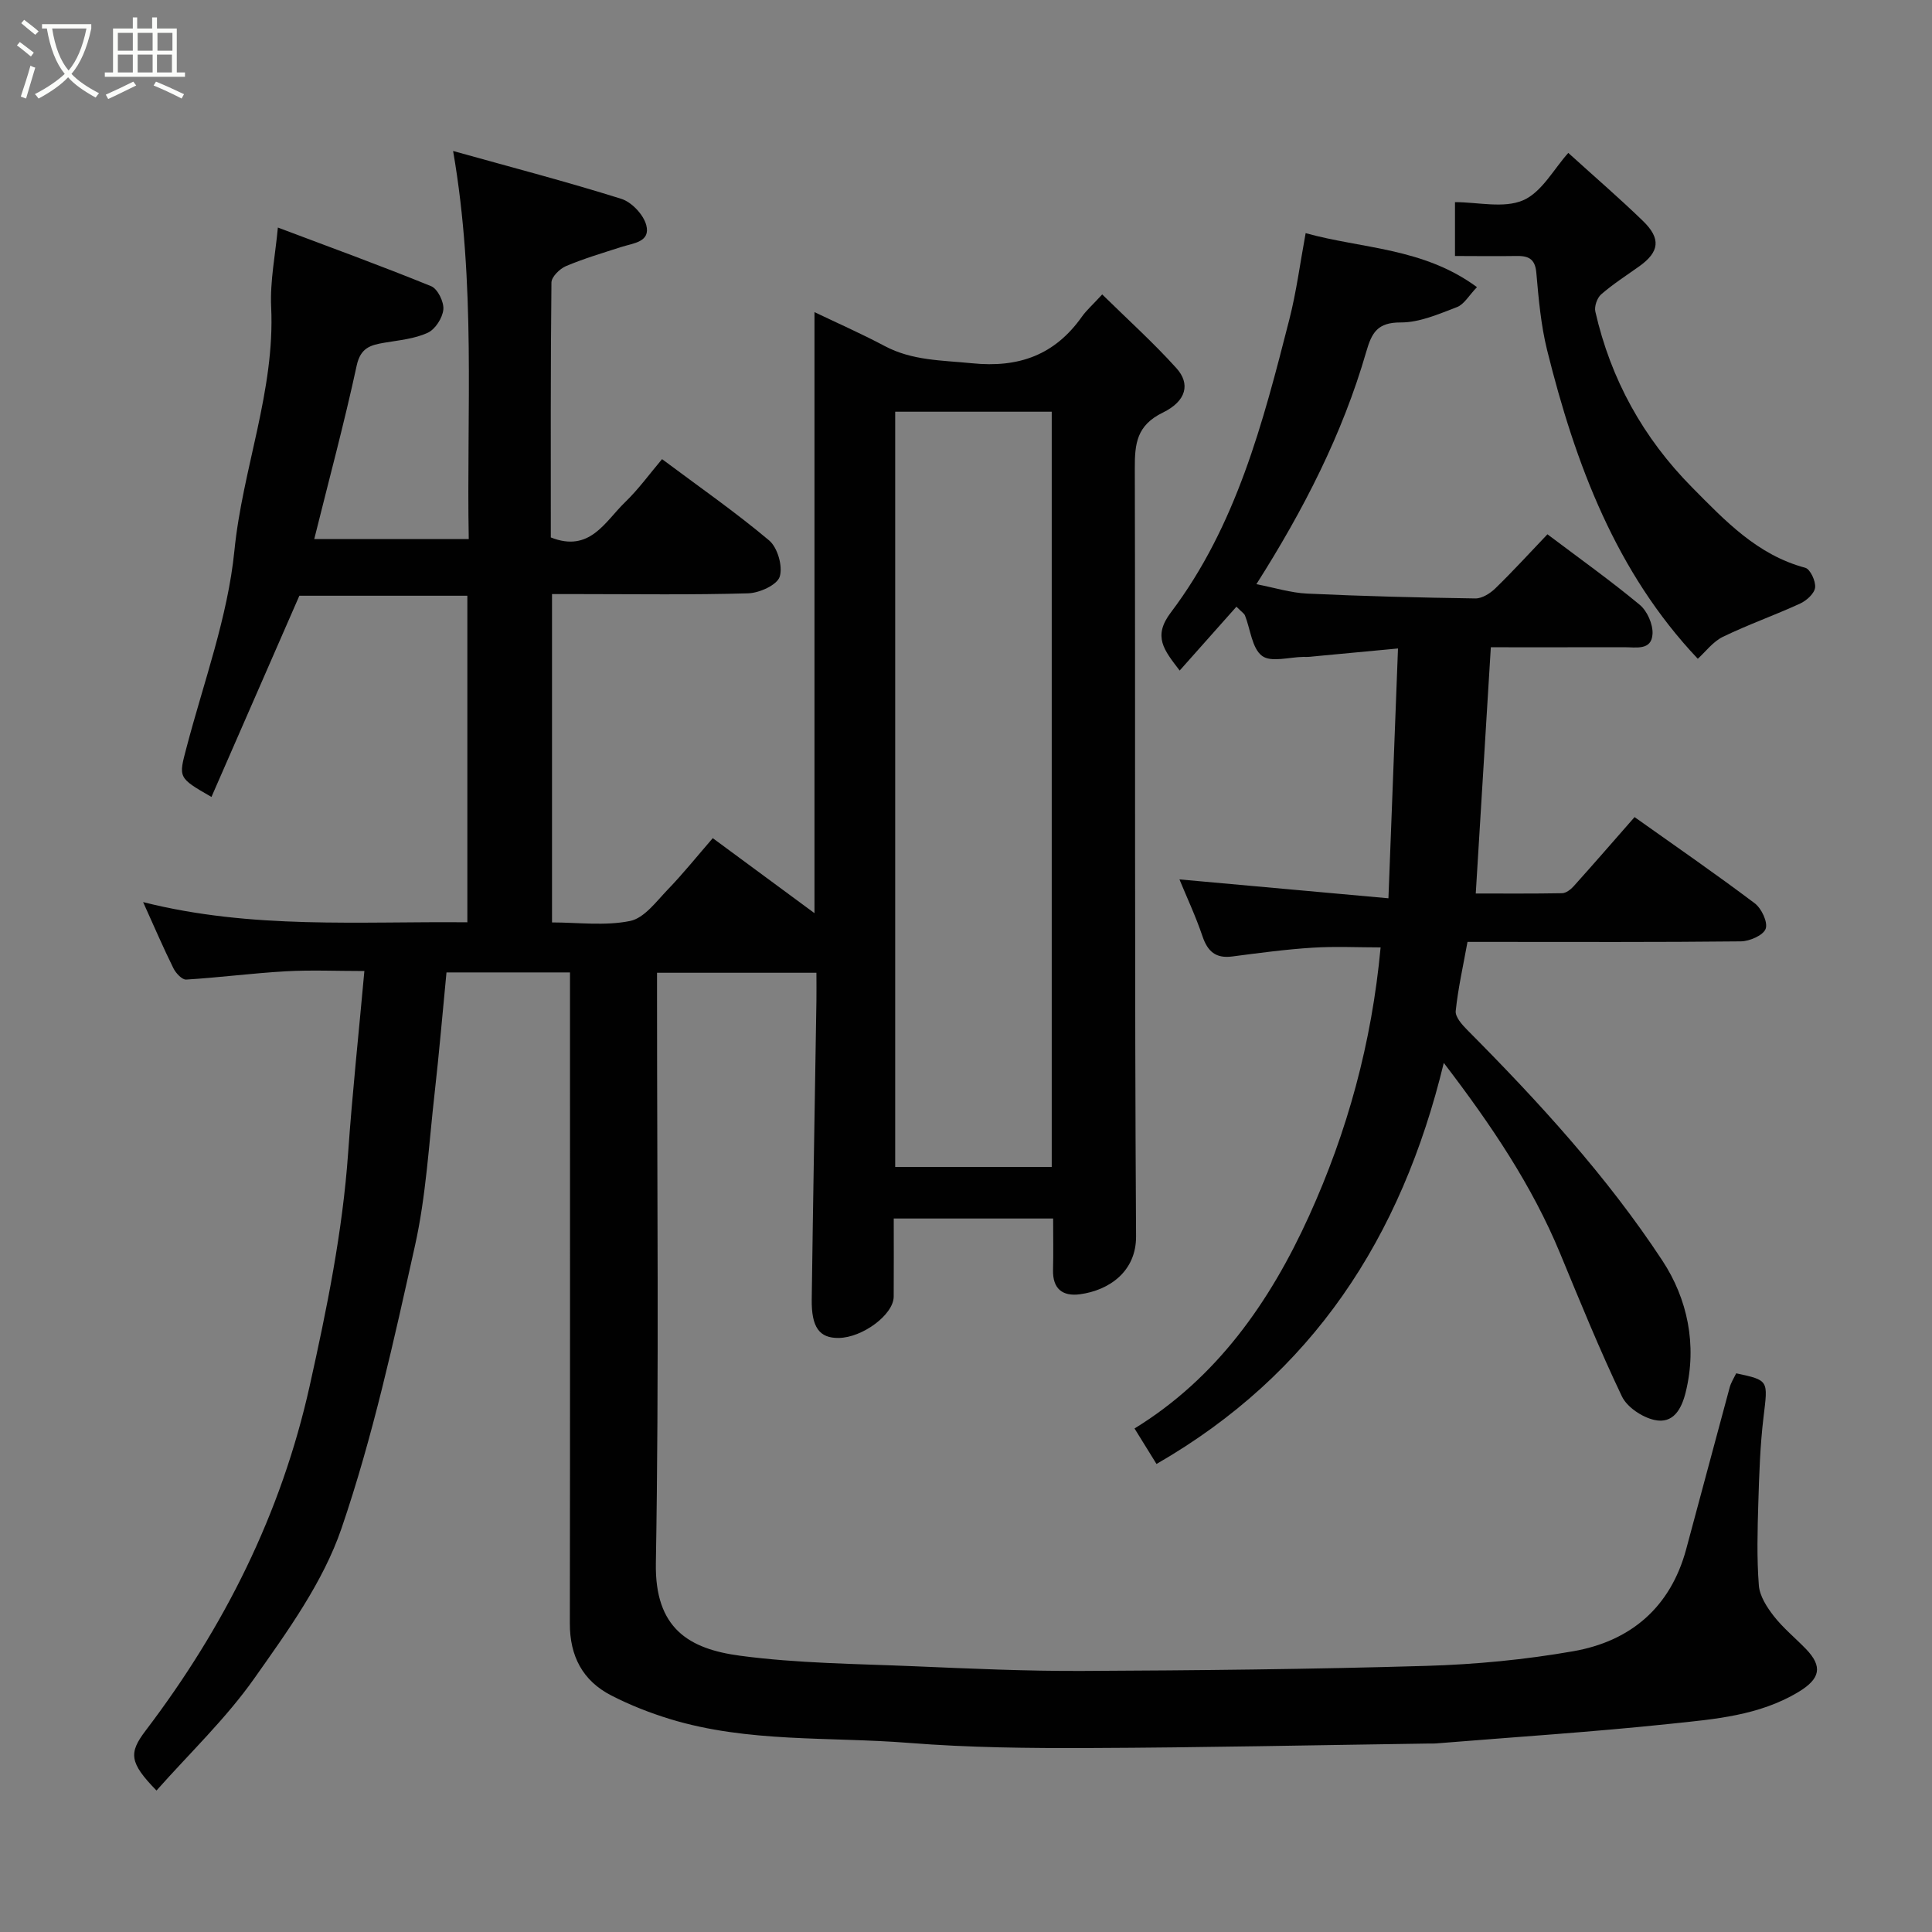 <svg enable-background="new 0 0 400 400" viewBox="0 0 400 400" xmlns="http://www.w3.org/2000/svg"><rect x="0" y="0" width="400" height="400" fill="#808080" stroke="none"/><path d="m6.4 11.7c-1-.8-1.9-1.6-2.9-2.3l.6-.7c.9.7 1.9 1.4 2.9 2.2zm-2.1 8.3c.7-2.1 1.4-4.2 2-6.4.2.1.6.3 1 .4-.7 2.3-1.3 4.4-1.9 6.4zm3-12.8c-1.1-.9-2.1-1.7-2.9-2.4l.6-.7c1 .8 2 1.5 3 2.4zm1.4-1.3v-.9h10.2v.9c-.9 4.2-2.3 7.3-4.1 9.4 1.3 1.4 3.2 2.7 5.7 4-.2.2-.4.5-.7.9-2.5-1.4-4.4-2.7-5.7-4.2-1.4 1.5-3.5 3-6.1 4.4 0 0 0 0-.1-.1-.3-.4-.5-.7-.7-.8 2.7-1.4 4.7-2.8 6.2-4.2-1.8-2.2-3-5.3-3.7-9.4zm9.2 0h-7.1c.6 3.8 1.7 6.7 3.4 8.7 1.7-2 2.9-4.8 3.7-8.7z" fill="#fbfcfa"/><path d="m31.6 3.6h.9v2.3h4.1v9.1h1.7v.9h-16.6v-.9h1.7v-9.1h4.1v-2.3h.9v2.3h3.1v-2.3zm-4 13.3.6.8c-1.9.9-3.8 1.9-5.8 2.8-.2-.3-.3-.6-.5-.9 2-.9 3.9-1.8 5.7-2.7zm-3.2-10.1v3.7h3.1v-3.7zm0 4.5v3.7h3.1v-3.7zm4.1-4.5v3.7h3.1v-3.7zm0 4.5v3.7h3.1v-3.7zm9.1 9.1c-2.1-1.1-4.1-2-5.8-2.7l.5-.8c2.2.9 4.1 1.8 5.8 2.6zm-1.9-13.6h-3.1v3.7h3.1zm-3.2 4.5v3.7h3.1v-3.7z" fill="#fbfcfa"/><g fill="#010101"><path d="m359.46 284.33c6.81 1.46 6.58 1.43 5.66 9.06-.71 5.89-.9 11.85-1.08 17.79-.17 5.69-.33 11.4.11 17.06.17 2.21 1.67 4.52 3.1 6.36 1.94 2.48 4.43 4.51 6.63 6.78 3.56 3.68 2.98 6.2-1.52 8.92-8.14 4.91-17.36 5.63-26.38 6.58-16.2 1.71-32.46 2.76-48.7 4.08-.5.04-1 .02-1.5.02-23.43.33-46.87.84-70.3.93-12.43.05-24.91-.08-37.29-1.06-16.51-1.31-33.32-.01-49.45-4.93-4.18-1.28-8.31-2.9-12.19-4.9-5.93-3.04-8.58-8.16-8.57-14.89.06-42.83.03-85.67.03-128.5 0-1.98 0-3.97 0-6.3-8.64 0-17.03 0-25.57 0-.81 8.33-1.51 16.65-2.45 24.94-1.2 10.58-1.77 21.31-4.08 31.66-4.38 19.67-8.7 39.48-15.2 58.49-3.81 11.15-11.17 21.31-18.08 31.1-5.86 8.31-13.37 15.45-20.23 23.19-5.64-5.79-5.77-7.77-2.26-12.39 16.28-21.42 28.08-44.91 33.97-71.36 3.56-15.98 6.82-31.94 7.97-48.31.86-12.3 2.18-24.57 3.36-37.61-5.81 0-11.08-.24-16.32.06-6.87.39-13.71 1.29-20.58 1.71-.85.05-2.14-1.33-2.64-2.35-2.09-4.22-3.95-8.55-6.27-13.69 22.5 5.68 44.72 3.96 67.13 4.18 0-22.71 0-44.98 0-67.61-11.72 0-23.46 0-34.78 0-6.08 13.91-12.11 27.73-18.2 41.66-6.99-4.02-6.81-3.97-5.15-10.28 3.55-13.52 8.52-26.94 9.9-40.7 1.69-17 8.43-33.13 7.61-50.46-.25-5.37.87-10.8 1.39-16.45 10.56 3.98 21.22 7.86 31.73 12.14 1.35.55 2.68 3.26 2.53 4.83-.17 1.75-1.68 4.11-3.24 4.82-2.72 1.25-5.92 1.54-8.94 2.05-2.88.49-4.95 1.02-5.76 4.73-2.57 11.91-5.75 23.69-8.79 35.93h31.99c-.49-26.29 1.55-52.7-3.24-80.35 12.21 3.41 23.61 6.38 34.83 9.91 2.14.67 4.58 3.26 5.16 5.43.93 3.51-2.66 3.73-5.11 4.52-3.87 1.24-7.77 2.4-11.5 3.97-1.3.55-3 2.22-3.02 3.39-.19 17.64-.13 35.28-.13 52.79 8.07 3.21 11.21-3.26 15.36-7.28 2.83-2.73 5.16-5.97 7.67-8.93 7.67 5.73 15.19 10.96 22.17 16.83 1.75 1.47 2.87 5.38 2.19 7.51-.55 1.72-4.2 3.37-6.52 3.44-11.66.34-23.33.16-34.99.16-1.79 0-3.58 0-5.63 0v67.98c5.37 0 10.95.76 16.16-.3 2.93-.59 5.42-4.03 7.79-6.49 3.2-3.32 6.09-6.92 9.33-10.66 7.12 5.25 13.89 10.24 21.06 15.53 0-41.77 0-82.75 0-124.44 4.94 2.37 9.82 4.51 14.51 7.01 5.74 3.06 11.89 2.95 18.12 3.58 9.69.98 17.11-1.71 22.72-9.62.95-1.35 2.23-2.46 4.22-4.63 5.34 5.24 10.62 10 15.36 15.26 2.91 3.22 2.12 6.8-2.82 9.21-5.4 2.63-5.81 6.43-5.79 11.53.13 53-.07 106 .26 159 .04 7.29-5.57 11.18-11.59 12-3.61.49-5.7-1.1-5.6-5.04.09-3.46.02-6.93.02-10.64-11.03 0-21.63 0-33 0 0 5.33.03 10.76-.01 16.18-.03 3.72-6.46 8.5-11.41 8.55-3.96.04-5.63-2.17-5.56-7.97.27-20.6.65-41.2.97-61.8.03-1.82 0-3.65 0-5.84-10.93 0-21.65 0-33 0v5.27c0 39 .43 78.01-.24 116.99-.23 13.51 6.85 17.73 17.43 19.14 11.91 1.59 24.03 1.67 36.06 2.18 11.59.49 23.2 1.02 34.8.97 23.77-.11 47.54-.35 71.3-1.05 10.14-.3 20.36-1.28 30.35-3.03 11.86-2.08 20.11-9.06 23.37-21.1 3.01-11.13 5.96-22.27 8.98-33.4.27-1.09.91-2.06 1.38-3.04zm-174.12-199.09v156.37h32.41c0-52.31 0-104.22 0-156.37-10.84 0-21.44 0-32.41 0z"/><path d="m239.44 303.1c-1.35-2.18-2.7-4.36-4.55-7.35 16.94-10.4 27.99-26.07 36.13-43.99 7.94-17.48 12.98-35.79 14.82-55.61-4.69 0-9.41-.24-14.11.06-5.56.35-11.09 1.1-16.62 1.82-3.4.44-5.08-1.03-6.15-4.19-1.4-4.14-3.27-8.12-4.77-11.77 13.9 1.26 27.87 2.52 43.27 3.91.69-17.96 1.33-34.83 1.98-51.72-6.79.64-12.66 1.19-18.53 1.74-.33.03-.67 0-1 0-2.95.03-6.75 1.2-8.62-.21-2.09-1.57-2.39-5.49-3.53-8.36-.17-.42-.67-.71-1.77-1.82-3.82 4.3-7.65 8.61-11.75 13.22-3.29-4.29-5.59-7.05-1.84-12.01 13.56-17.94 19.09-39.32 24.53-60.63 1.49-5.82 2.26-11.82 3.39-17.92 11.69 3.25 24.35 2.98 35.47 11.18-1.67 1.73-2.66 3.57-4.14 4.13-3.77 1.44-7.76 3.2-11.65 3.18-4.79-.02-5.99 2.09-7.13 6.06-4.93 17.04-12.94 32.69-22.75 48.13 3.71.71 7.1 1.79 10.54 1.95 11.59.54 23.2.83 34.8 1 1.39.02 3.07-1.05 4.14-2.09 3.69-3.59 7.16-7.4 10.78-11.19 6.72 5.06 13.1 9.61 19.11 14.6 1.55 1.28 2.75 4.02 2.65 6.01-.18 3.51-3.44 2.76-5.85 2.77-9.16.02-18.32.01-27.63.01-1.03 16.87-2.05 33.58-3.12 50.98 5.7 0 11.78.05 17.87-.06.81-.02 1.78-.75 2.38-1.42 4.18-4.65 8.27-9.37 12.63-14.34 8.32 5.91 16.73 11.71 24.88 17.85 1.41 1.06 2.75 3.92 2.26 5.28-.49 1.35-3.32 2.58-5.14 2.6-17.16.19-34.33.11-51.5.11-1.8 0-3.59 0-5.09 0-.92 5.07-1.96 9.66-2.44 14.3-.13 1.22 1.3 2.83 2.37 3.91 14.77 14.86 28.94 30.31 40.44 47.81 5.15 7.84 7.21 17.39 4.82 27.15-.85 3.5-2.56 6.7-6.52 5.8-2.53-.57-5.64-2.64-6.71-4.89-4.63-9.69-8.68-19.67-12.79-29.6-5.79-13.99-14.12-26.4-24.08-39.43-8.77 36.26-27.23 64.47-59.48 83.04z"/><path d="m301.24 53c0-3.75 0-7.02 0-11.15 4.75 0 10.09 1.34 14.1-.38 3.87-1.67 6.38-6.51 9.36-9.81 5.68 5.15 10.7 9.47 15.45 14.08 3.79 3.67 3.42 6.41-.76 9.4-2.66 1.89-5.43 3.67-7.88 5.8-.84.73-1.46 2.5-1.21 3.58 3.2 14.03 9.89 26.14 20.05 36.41 6.85 6.92 13.48 13.96 23.4 16.62 1.04.28 2.2 2.77 2.05 4.09-.14 1.23-1.76 2.7-3.08 3.31-5.28 2.43-10.79 4.36-16.02 6.9-2.07 1.01-3.6 3.11-5.19 4.54-16.91-17.87-25.34-40.3-31.2-63.91-1.29-5.21-1.76-10.65-2.23-16.02-.26-3-1.76-3.52-4.26-3.46-4.11.07-8.23 0-12.58 0z"/></g></svg>